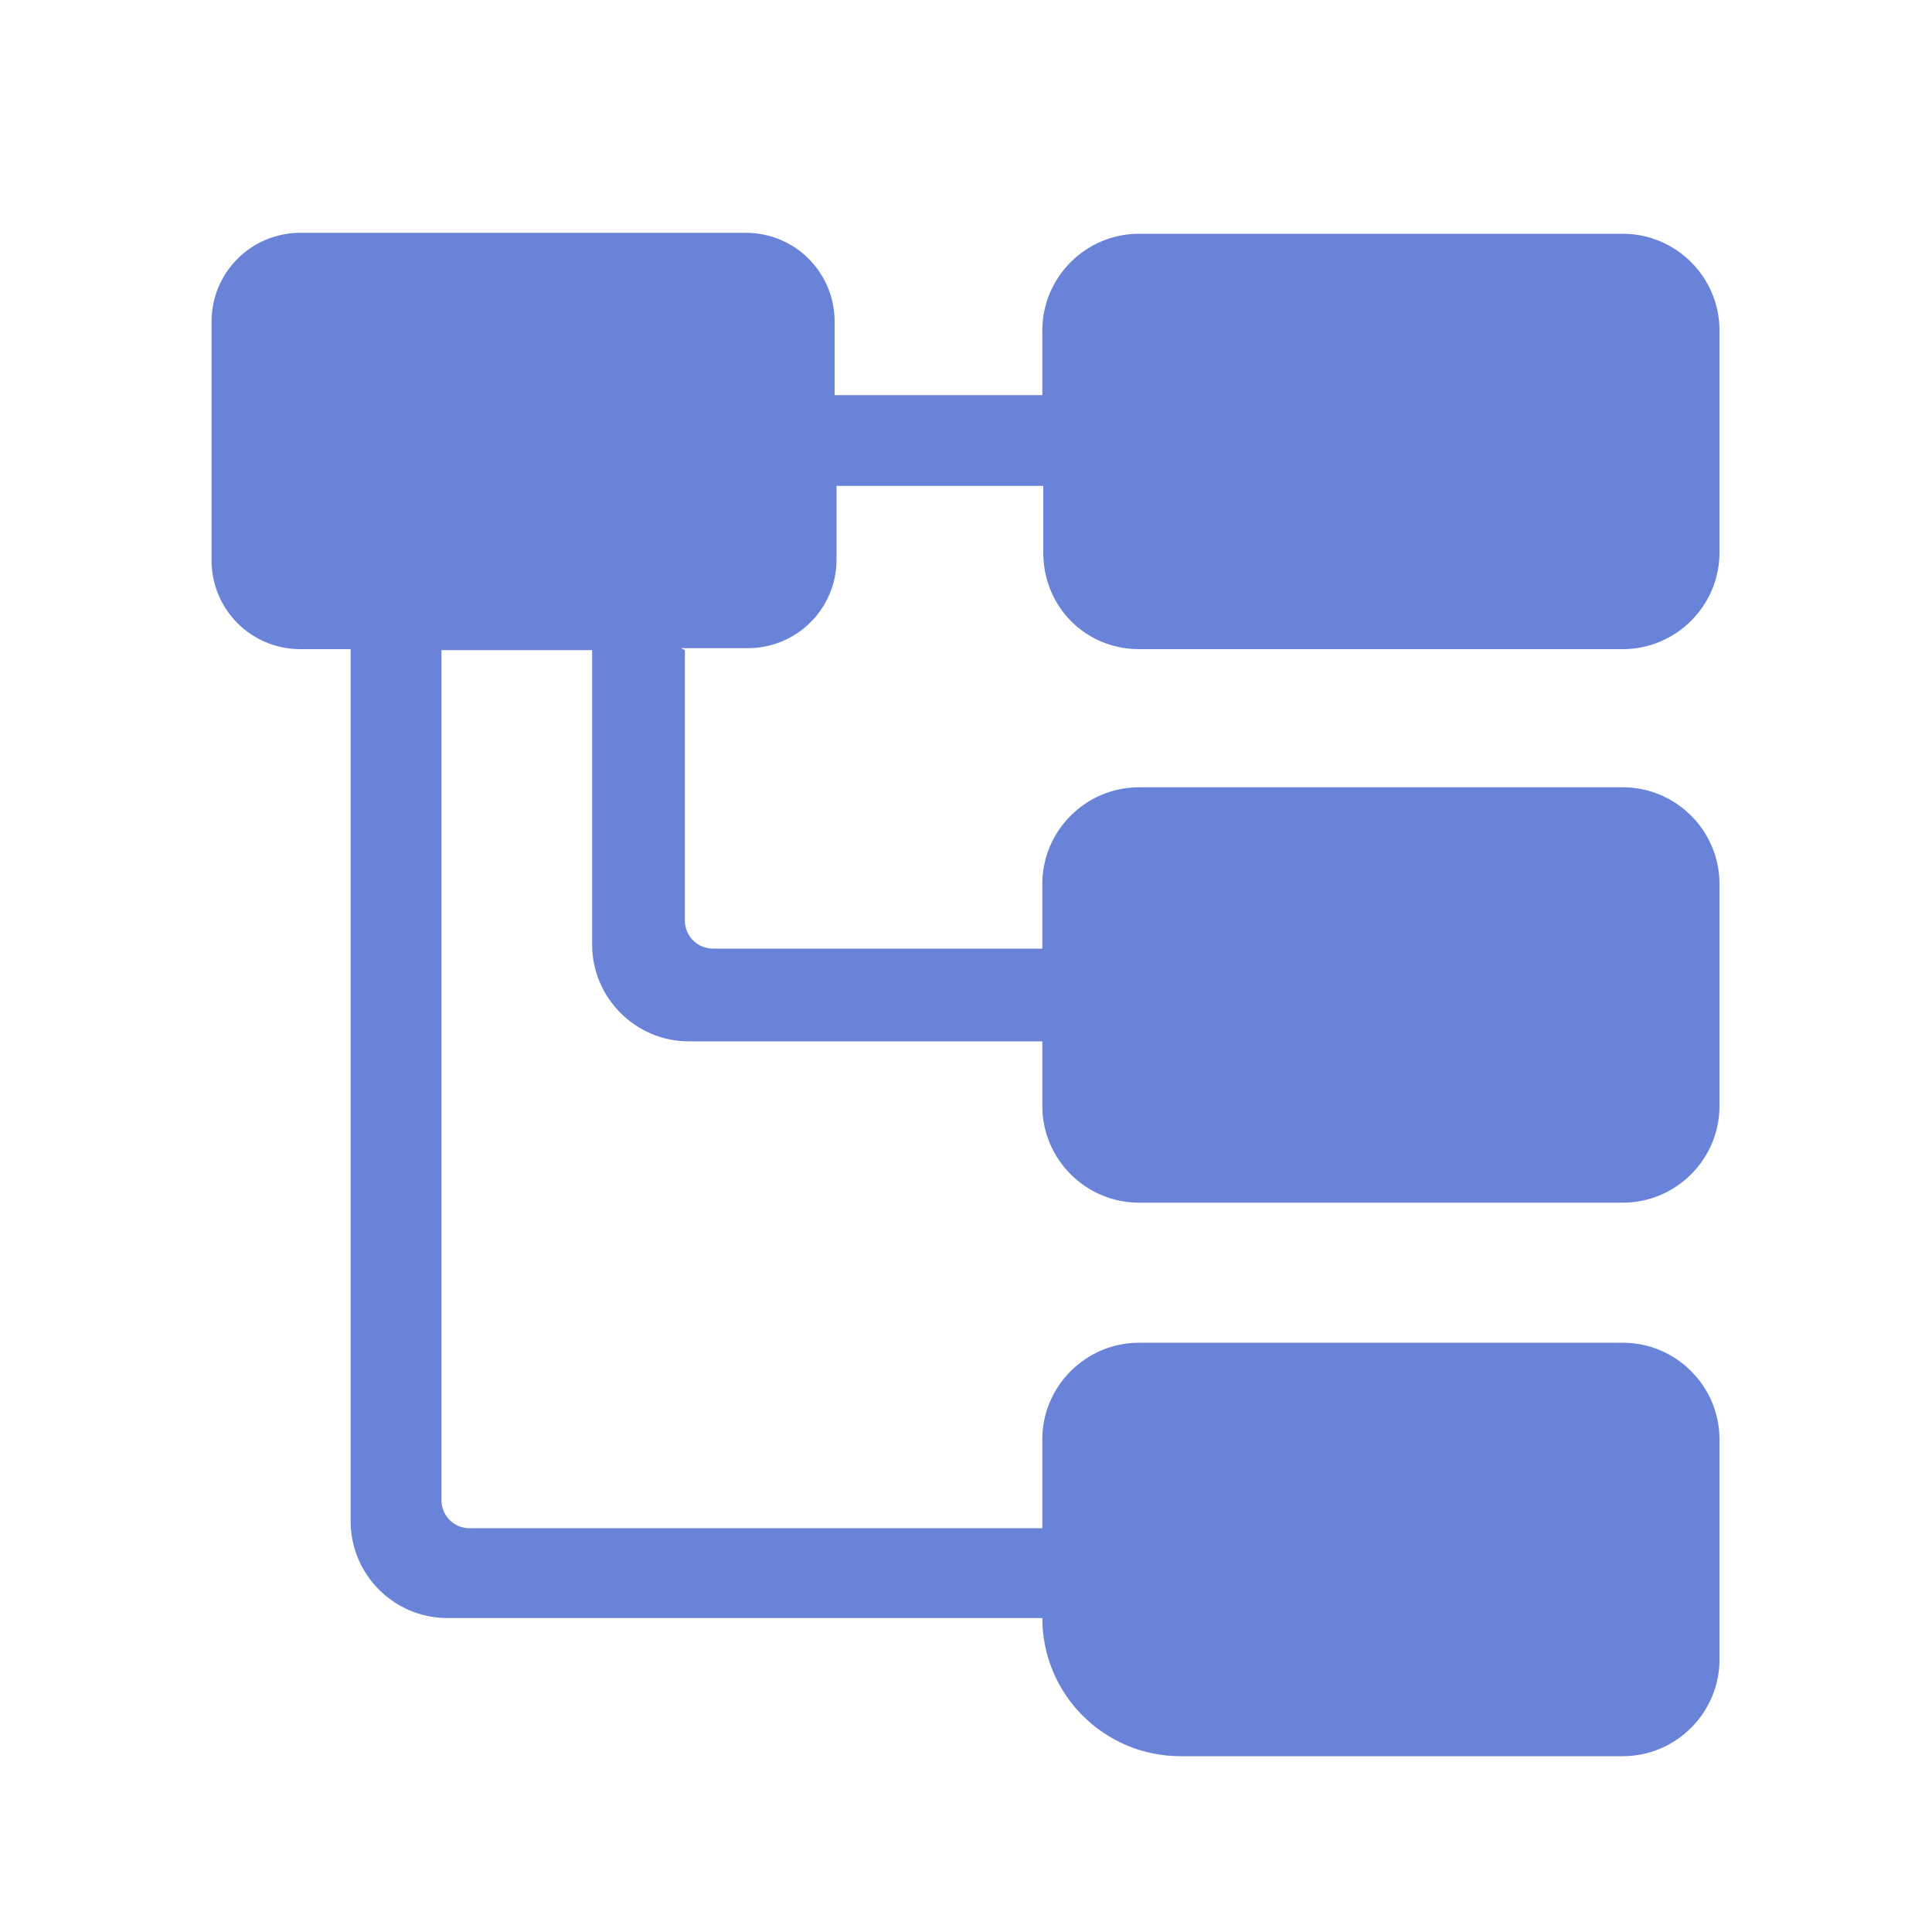 <?xml version="1.0" encoding="utf-8"?>
<!-- Generator: Adobe Illustrator 22.0.1, SVG Export Plug-In . SVG Version: 6.00 Build 0)  -->
<svg version="1.1" id="图层_1" xmlns="http://www.w3.org/2000/svg" xmlns:xlink="http://www.w3.org/1999/xlink" x="0px" y="0px"
	 viewBox="0 0 200 200" enable-background="new 0 0 200 200" xml:space="preserve">
<path fill="#6883D8" d="M117.9,67.2h50.1c5.5,0,10-4.5,10-10v-23c0-5.5-4.5-10-10-10h-50.1c-5.5,0-10,4.5-10,10v6.7H86.4v-7.6
	c0-5.1-4.1-9.2-9.2-9.2H31.1c-5.1,0-9.2,4.1-9.2,9.2V58c0,5.1,4.1,9.2,9.2,9.2h5.2v90.3c0,5.5,4.5,10,10,10h61.6
	c0,7.9,6.4,14.3,14.3,14.3h45.8c5.5,0,10-4.5,10-10V149c0-5.5-4.5-10-10-10h-50.1c-5.5,0-10,4.5-10,10v9.2H48.6
	c-1.6,0-2.9-1.3-2.9-2.9v-88h15.6v30.5c0,5.5,4.5,10,10,10h36.6v6.7c0,5.5,4.5,10,10,10h50.1c5.5,0,10-4.5,10-10V91.5
	c0-5.5-4.5-10-10-10h-50.1c-5.5,0-10,4.5-10,10v6.7H73.8c-1.6,0-2.9-1.3-2.9-2.9v-28l-0.4-0.2h6.9c5.1,0,9.2-4.1,9.2-9.2v-7.6H108
	V57C107.9,62.8,112.4,67.2,117.9,67.2z"/>
</svg>
